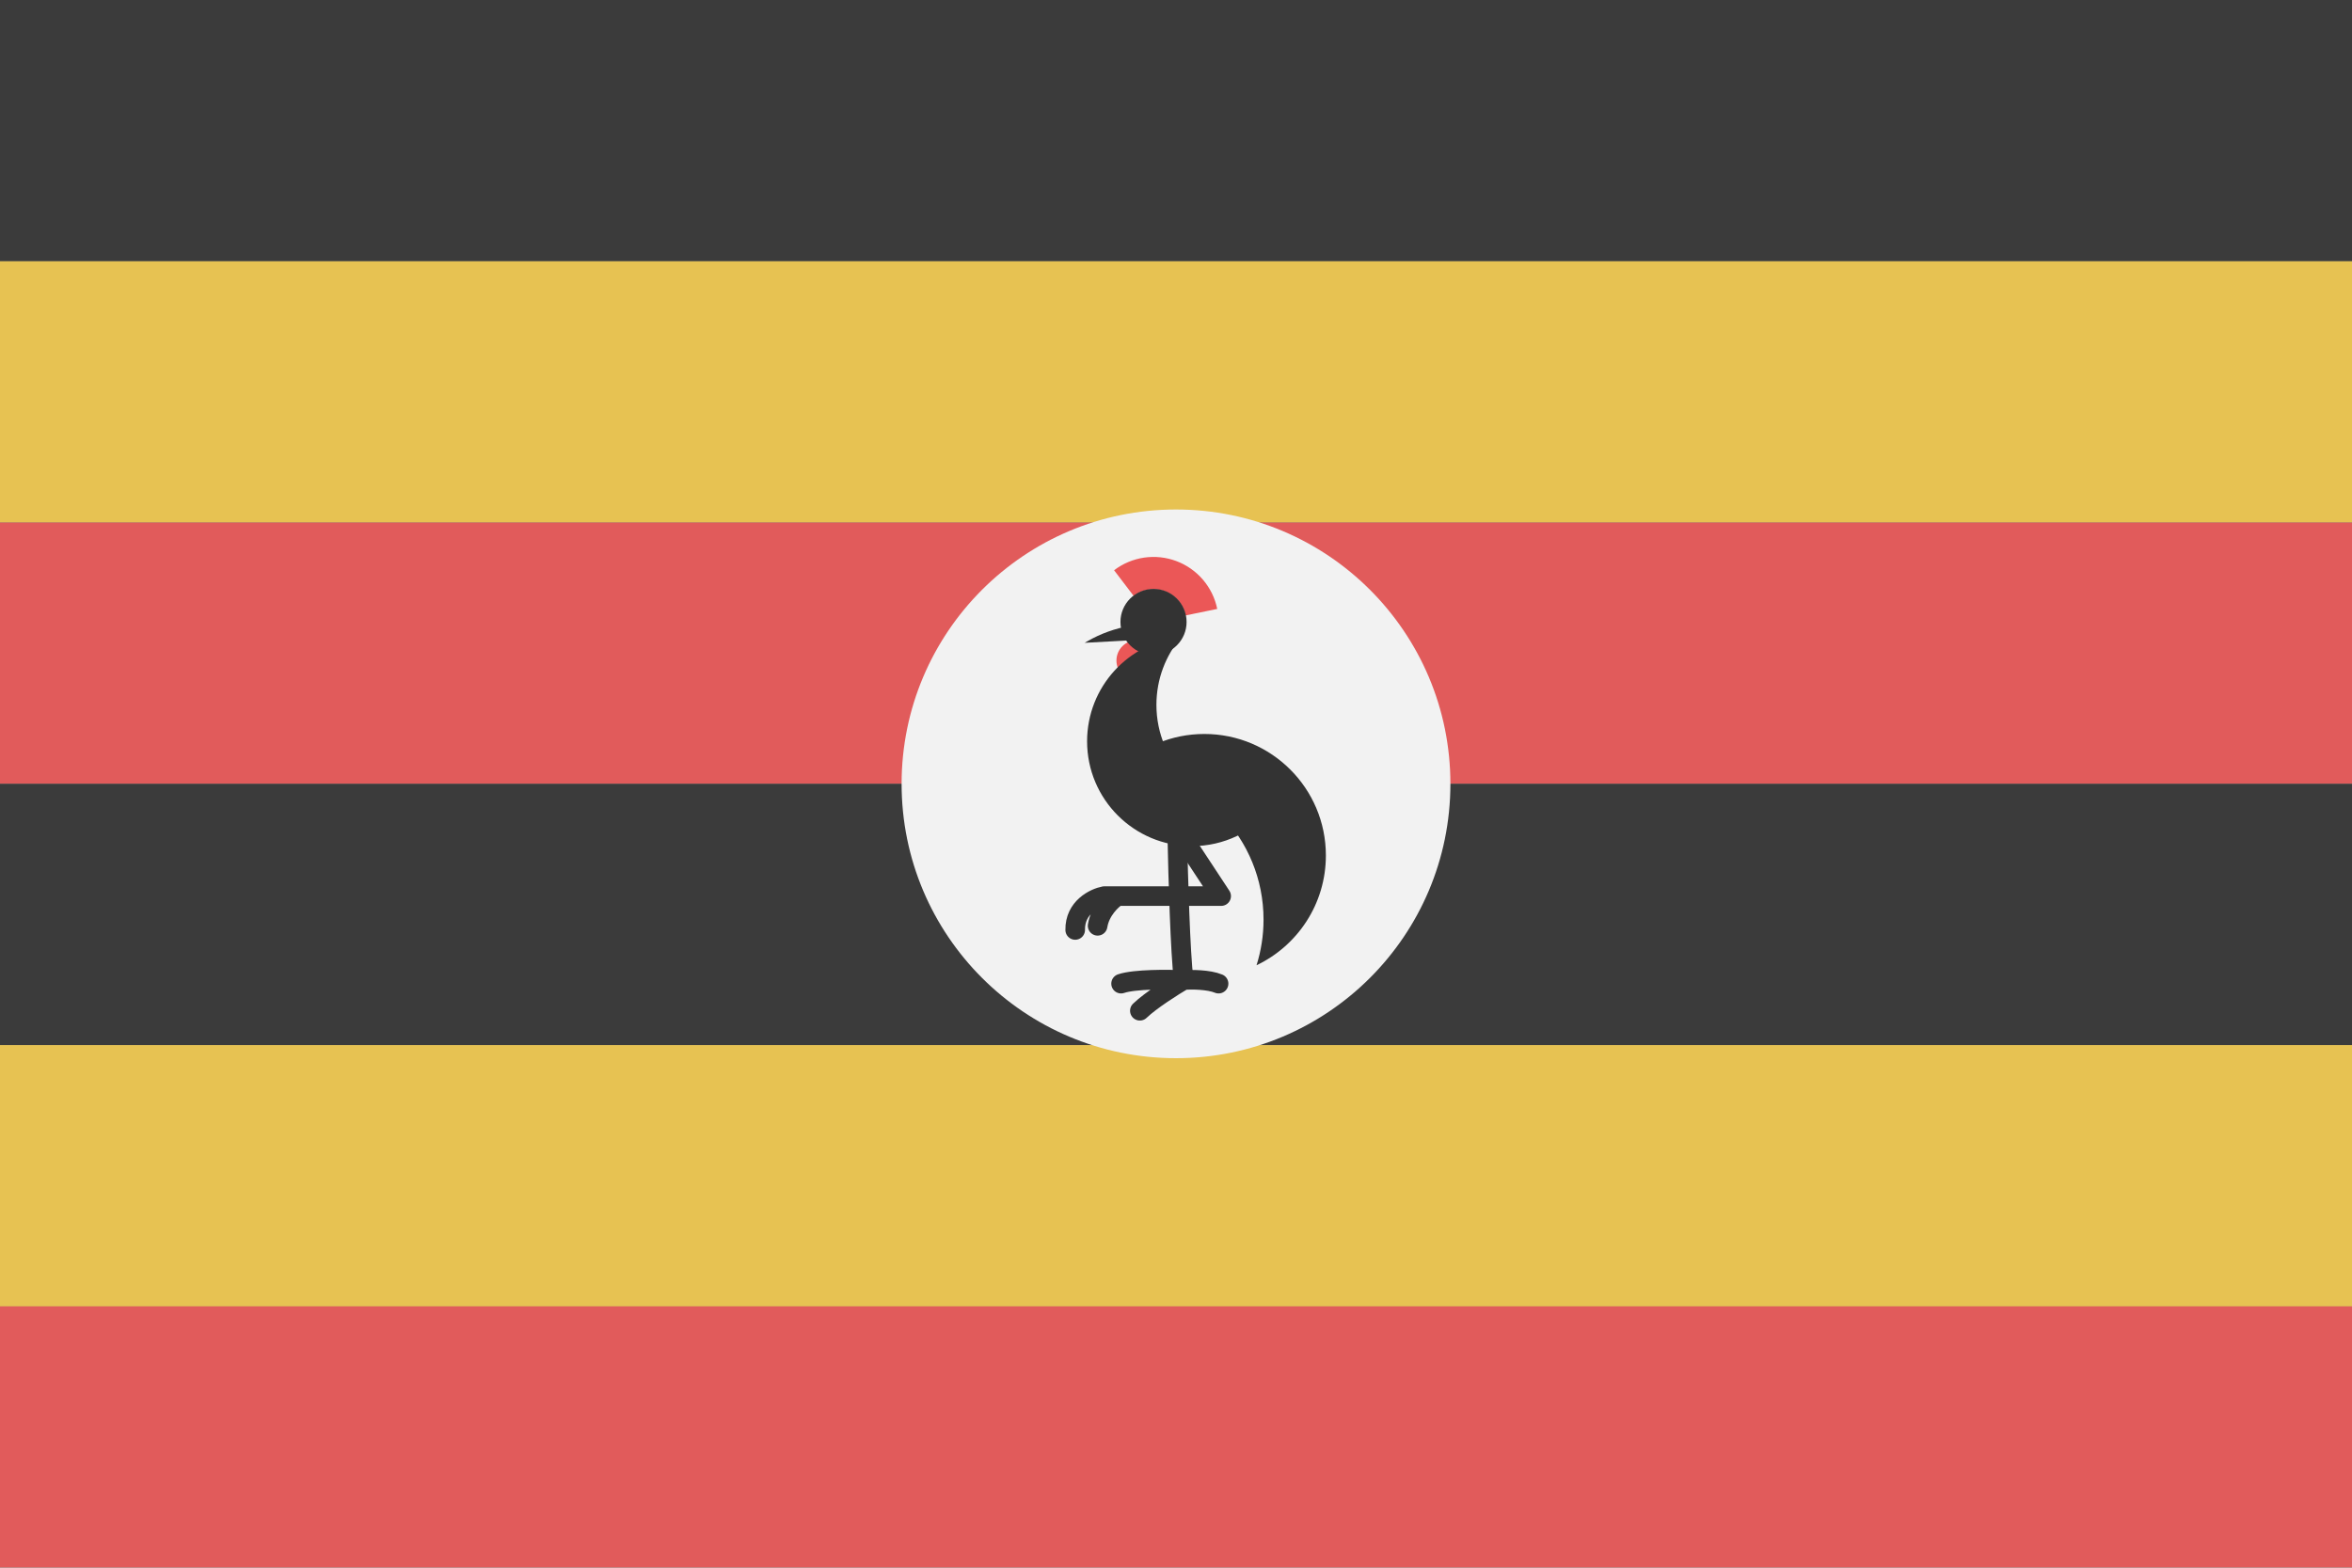 <svg viewBox="0 0 120 80" fill="none">
  <rect x="0" y="0" width="120" height="80" fill="#808080" stroke="none"/>
  <g opacity="0.9">
    <path d="M120 0H0V13.333H120V0Z" fill="#333333" />
    <path d="M120 13.333H0V26.667H120V13.333Z" fill="#F2C94C" />
    <path d="M120 26.667H0V40H120V26.667Z" fill="#EB5757" />
    <path d="M120 40H0V53.333H120V40Z" fill="#333333" />
    <path d="M120 53.333H0V66.667H120V53.333Z" fill="#F2C94C" />
    <path d="M120 66.666H0V80H120V66.666Z" fill="#EB5757" />
  </g>
  <circle cx="60" cy="40" r="14" fill="#F2F2F2" />
  <path d="M60.071 42.855C60.106 44.673 60.22 48.648 60.39 50.01M60.39 50.01C59.876 50.311 58.709 51.047 58.156 51.579M60.39 50.01C60.771 49.983 61.661 49.983 62.172 50.196M60.39 50.01C59.61 49.974 57.879 49.962 57.198 50.196" stroke="#333333" stroke-linecap="round" stroke-linejoin="round" />
  <path d="M60.15 42.456L62.304 45.728H57.012M54.857 47.456C54.836 46.307 55.841 45.825 56.346 45.728H57.012M57.012 45.728C56.728 45.905 56.129 46.456 56.001 47.244" stroke="#333333" stroke-linecap="round" stroke-linejoin="round" />
  <circle cx="57.999" cy="33.708" r="1.037" fill="#EB5757" />
  <path d="M56.841 29.1C57.288 28.76 57.813 28.538 58.369 28.456C58.925 28.375 59.492 28.435 60.018 28.632C60.544 28.829 61.011 29.157 61.376 29.584C61.741 30.011 61.991 30.524 62.104 31.074L60.488 31.405C60.432 31.128 60.306 30.87 60.122 30.655C59.939 30.44 59.703 30.276 59.439 30.177C59.174 30.077 58.889 30.047 58.609 30.088C58.33 30.129 58.066 30.241 57.841 30.412L56.841 29.1Z" fill="#EB5757" />
  <circle cx="58.853" cy="31.739" r="1.687" fill="#333333" />
  <path fill-rule="evenodd" clip-rule="evenodd" d="M64.892 41.29C64.714 41.308 64.533 41.317 64.35 41.317C61.396 41.317 59.001 38.923 59.001 35.969C59.001 34.649 59.479 33.441 60.27 32.509C57.571 32.781 55.464 35.059 55.464 37.83C55.464 40.785 57.859 43.179 60.813 43.179C62.447 43.179 63.911 42.446 64.892 41.29Z" fill="#333333" />
  <path fill-rule="evenodd" clip-rule="evenodd" d="M64.109 49.257C66.201 48.261 67.647 46.127 67.647 43.655C67.647 40.231 64.871 37.455 61.447 37.455C59.763 37.455 58.235 38.127 57.117 39.218C61.208 39.41 64.466 42.788 64.466 46.927C64.466 47.739 64.341 48.521 64.109 49.257Z" fill="#333333" />
  <path d="M57.753 32.672L55.34 32.803L55.484 32.72C56.158 32.333 56.895 32.068 57.661 31.937L57.753 32.672Z" fill="#333333" />
</svg>